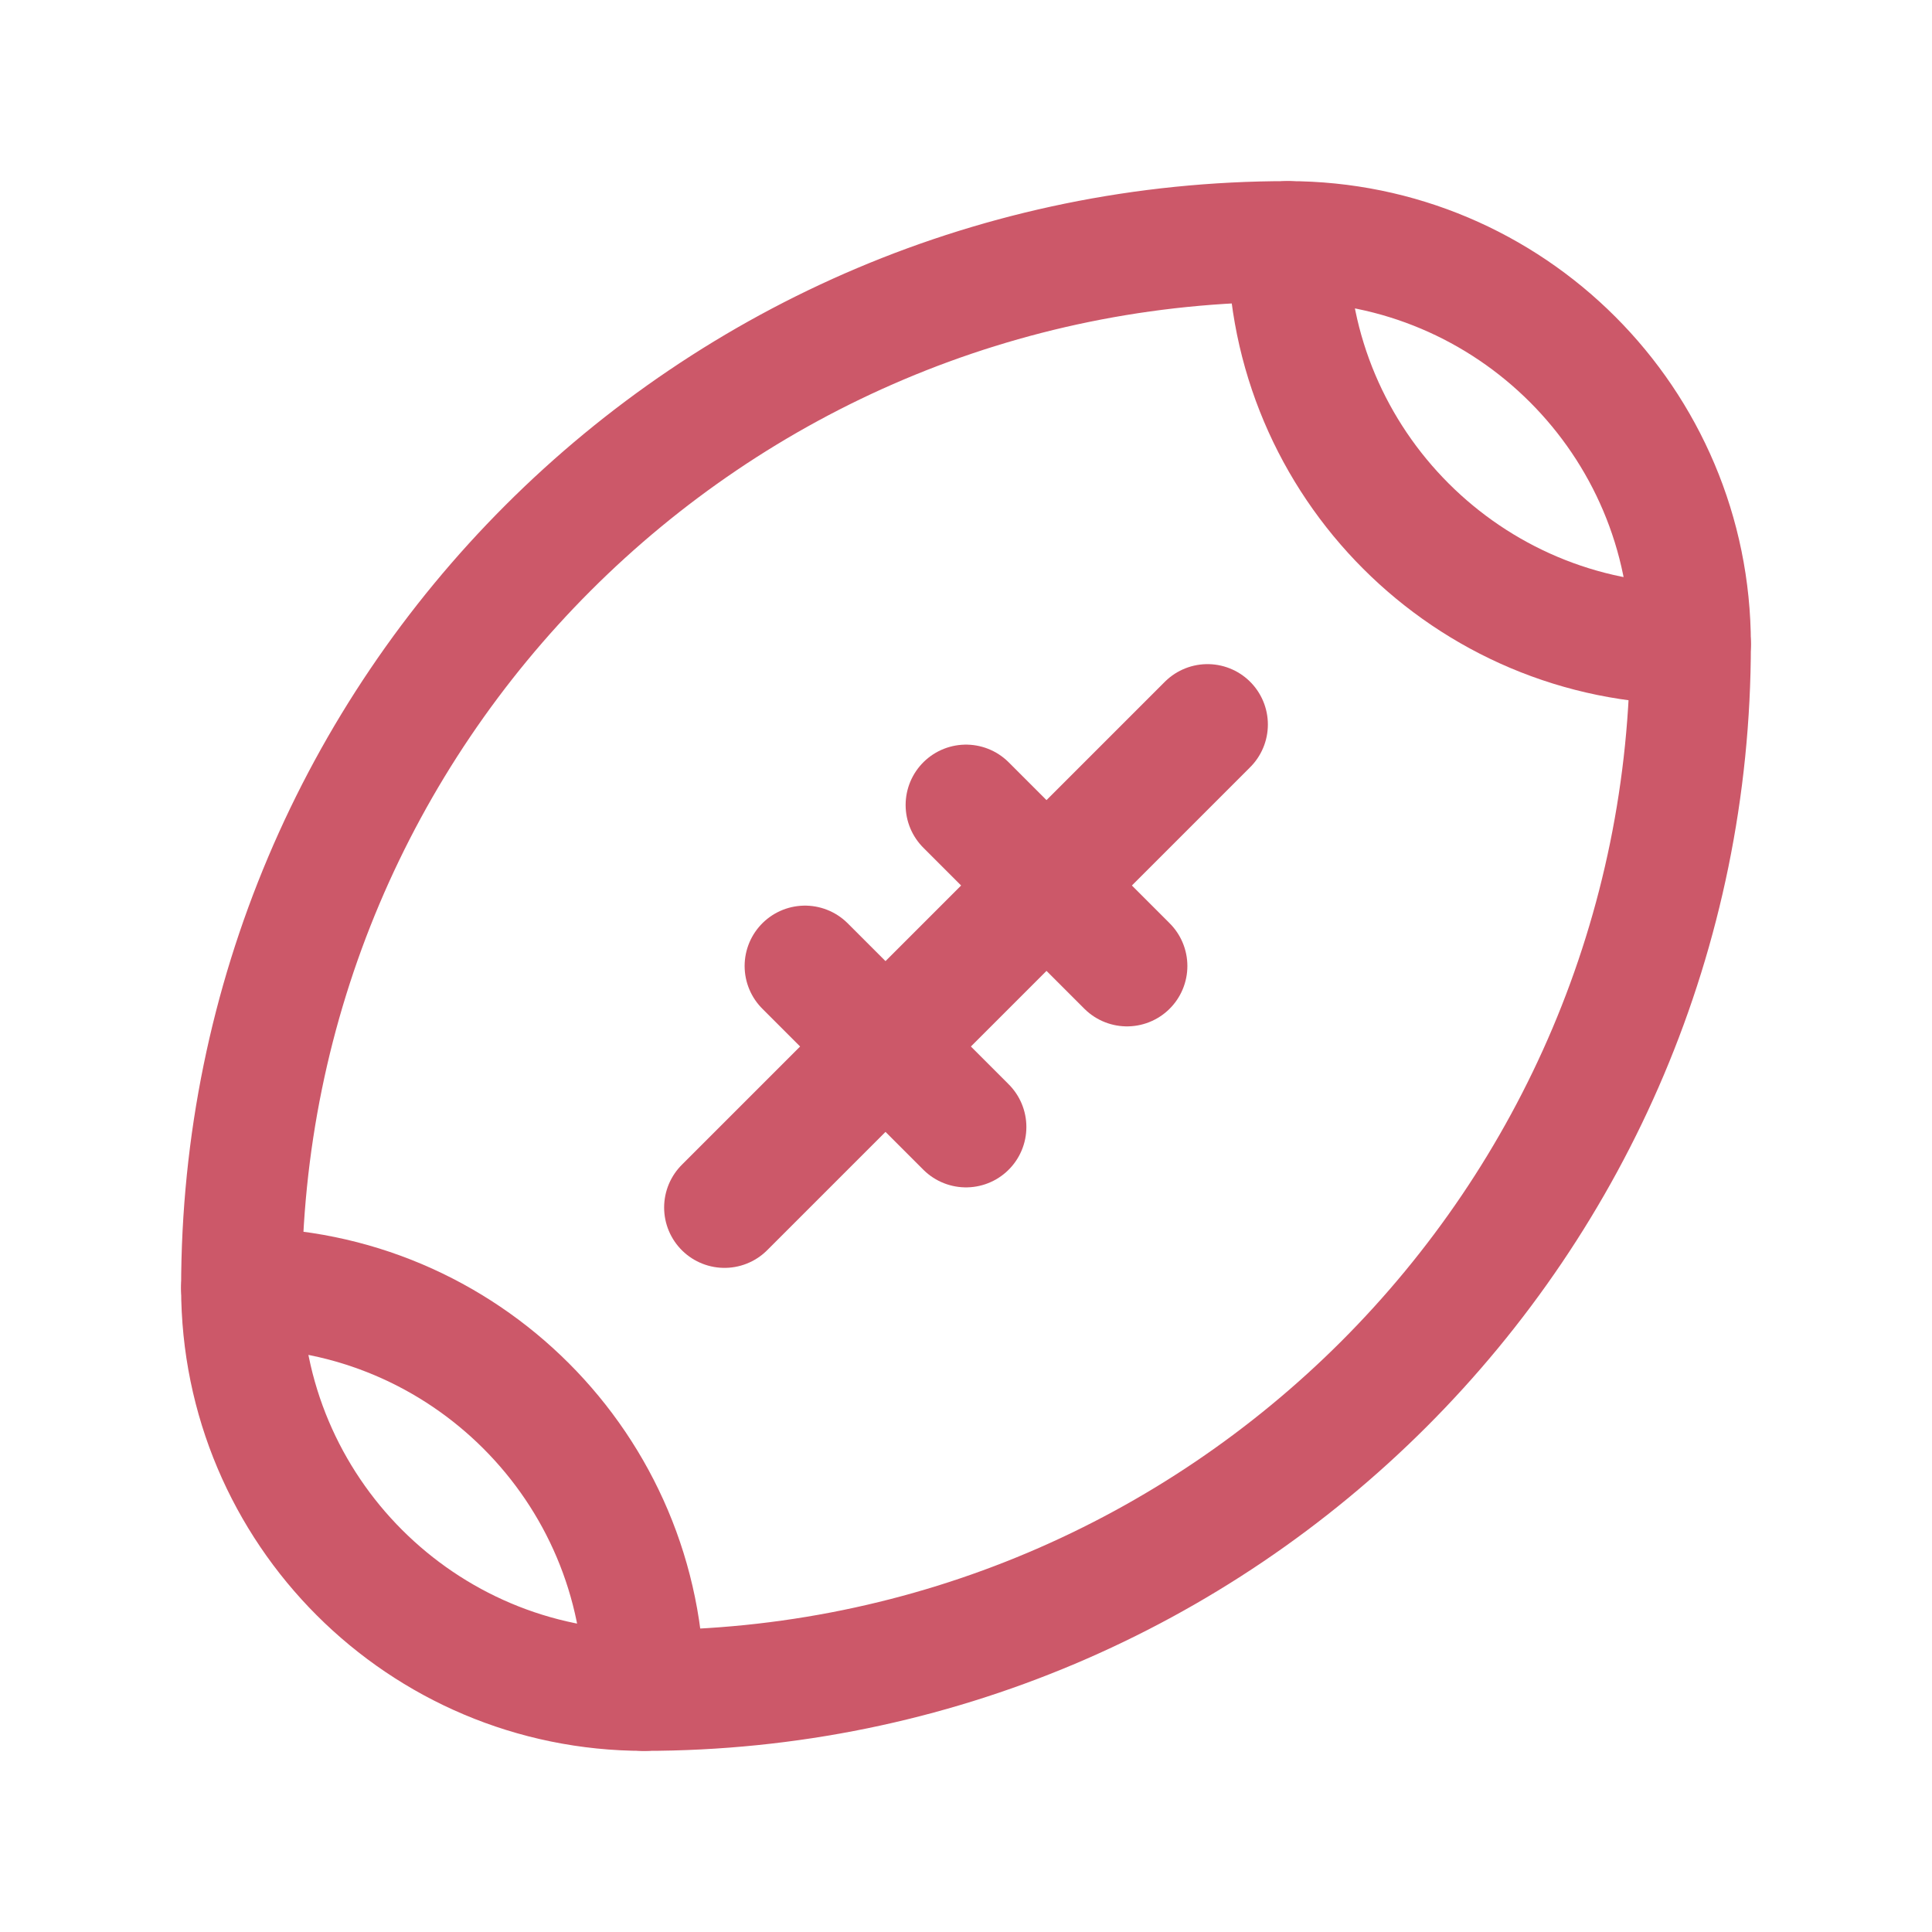 <svg width="24" height="24" viewBox="0 0 24 24" fill="none" xmlns="http://www.w3.org/2000/svg">
<path d="M15 9L9 15" stroke="#CC5869" stroke-width="1.5" stroke-linecap="round" stroke-linejoin="round"/>
<path d="M10 12L12 14" stroke="#CC5869" stroke-width="1.5" stroke-linecap="round" stroke-linejoin="round"/>
<path d="M12 10L14 12" stroke="#CC5869" stroke-width="1.5" stroke-linecap="round" stroke-linejoin="round"/>
<path d="M8 21C8 18.239 5.761 16 3 16" stroke="#CC5869" stroke-width="1.5" stroke-linecap="round" stroke-linejoin="round"/>
<path d="M16 3C8.82 3 3 8.82 3 16C3 18.761 5.239 21 8 21C15.18 21 21 15.18 21 8C21 5.239 18.761 3 16 3" stroke="#CC5869" stroke-width="1.5" stroke-linecap="round" stroke-linejoin="round"/>
<path d="M16 3C16 5.761 18.239 8 21 8" stroke="#CC5869" stroke-width="1.5" stroke-linecap="round" stroke-linejoin="round"/>
</svg>
